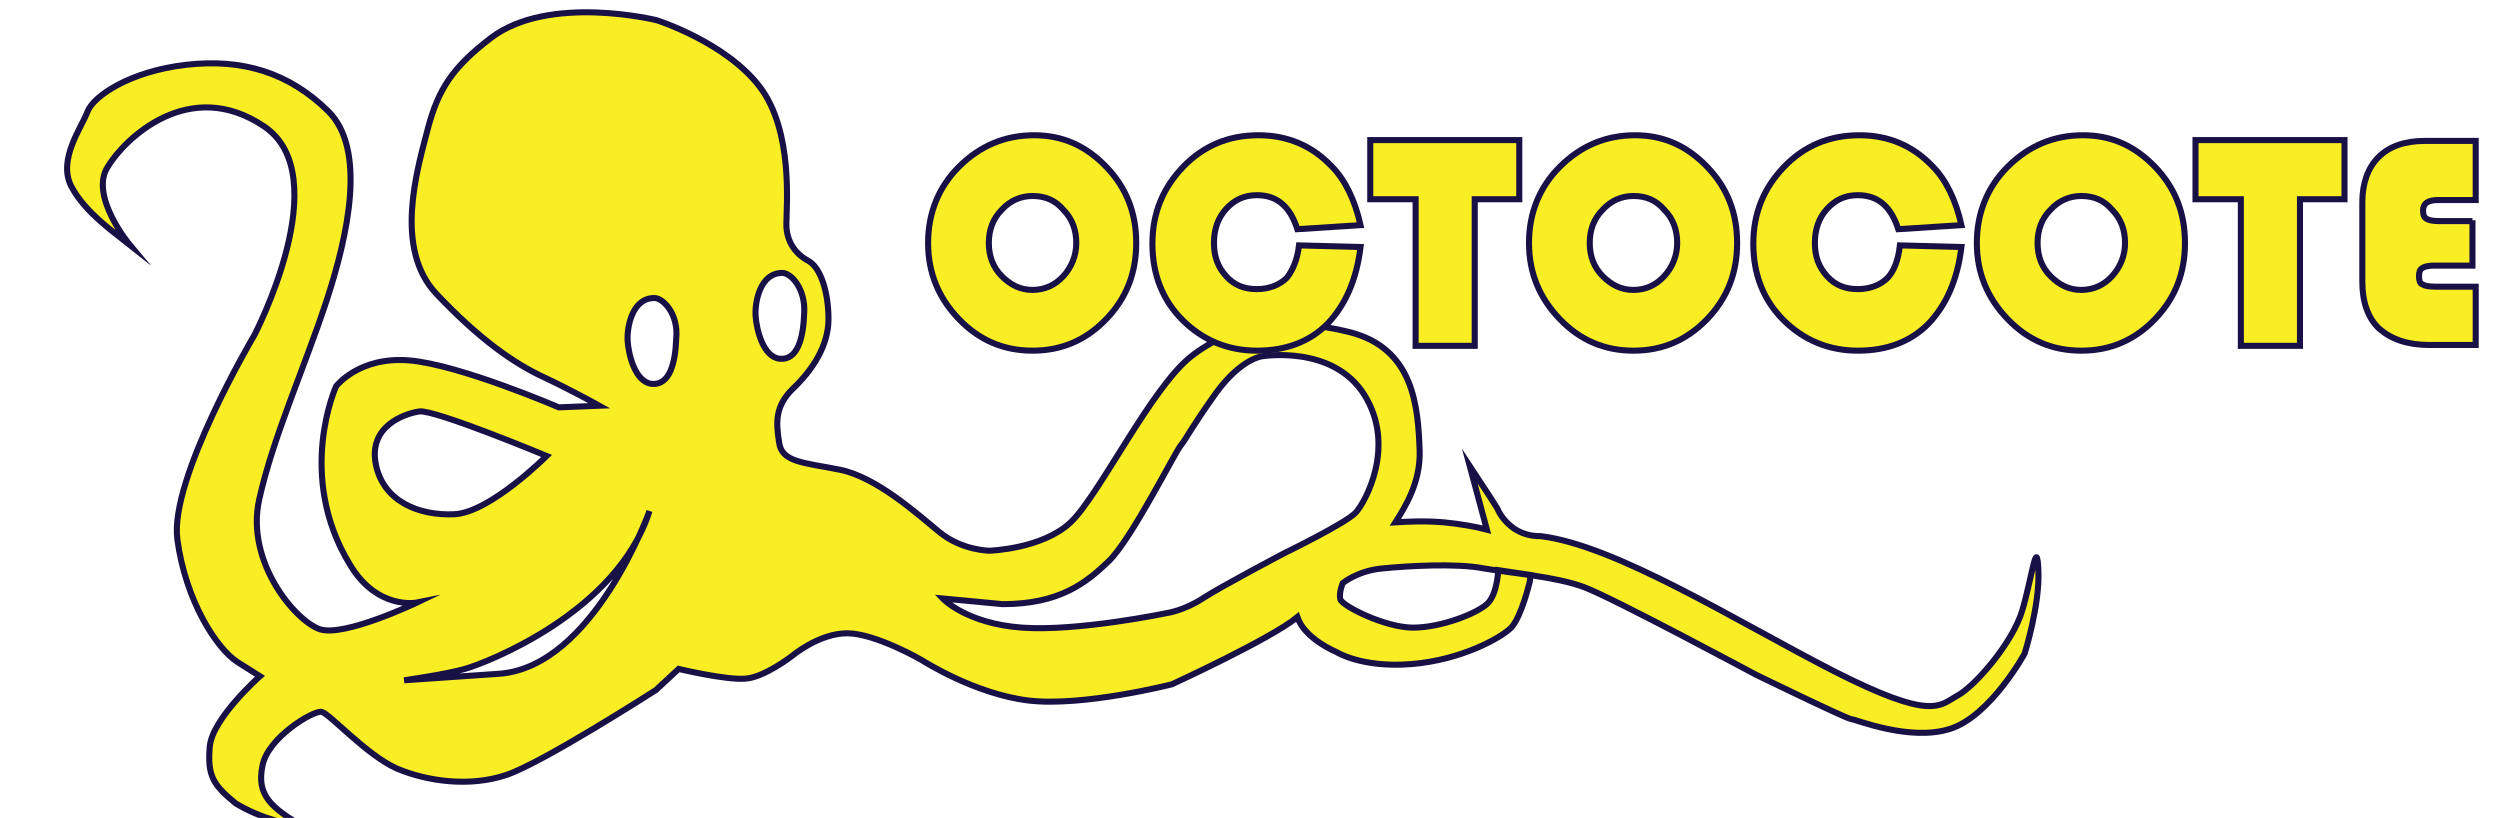 <?xml version="1.0" encoding="utf-8"?>
<!-- Generator: Adobe Illustrator 18.1.0, SVG Export Plug-In . SVG Version: 6.00 Build 0)  -->
<svg version="1.1" xmlns="http://www.w3.org/2000/svg" xmlns:xlink="http://www.w3.org/1999/xlink" x="0px" y="0px"
	 viewBox="0 0 308.7 101" enable-background="new 0 0 308.7 101" xml:space="preserve">
<g id="logo">
</g>
<g id="Typologo">
	<path fill="#F9ED23" stroke="#181146" stroke-width="0.75" stroke-miterlimit="10" d="M8.8,23c-1.7-3.3,1.3-7.3,2-9.2S16,8.8,23,8
		s12.7,1,17.5,5.7c4.8,4.7,2.5,15.3-0.2,23.5S33.7,54,32,61.7c-1.7,7.7,4.5,15,7.5,16s12-3.3,12-3.3s-4.9,1-8.3-4.7
		c-6.7-11-1.7-22-1.7-22s2.8-3.7,9-3.2C56.7,45,69,50.3,69,50.3l5-0.2c0,0-3.2-1.8-6.8-3.5c-3.7-1.7-8-4.7-13.3-10.3
		S51.5,21,52.8,16s3.1-7.7,7.8-11.3c7.2-5.5,20.5-2.2,20.5-2.2s8.5,2.7,12.7,8.2s3.3,14.8,3.3,17s1.2,3.7,2.7,4.5
		c1.5,0.8,2.5,3.8,2.5,7.2c0,3.3-2,6.3-4.3,8.5c-2.3,2.2-2.2,4.2-1.8,6.7c0.3,2.5,3,2.5,7.5,3.4c4.5,0.9,9.5,5.4,12.3,7.7
		c2.8,2.3,6.2,2.3,6.2,2.3s6.5-0.2,10-3.5c3.5-3.3,10-16.7,14.9-20.5c4.8-3.8,11.5-5,19.5-3s8.5,9.2,8.7,14.7c0.1,3.9-1.8,6.9-3,8.8
		c1.7-0.1,3.7-0.2,6,0c2,0.2,3.8,0.5,5.3,0.9l-2.1-7.8c1.1,1.7,2.3,3.4,3.4,5.2c0.2,0.5,0.8,1.6,2.1,2.5c1.4,0.9,2.7,0.9,3.2,0.9
		c9.3,1.1,24.2,10.5,36.3,16.7c12.2,6.2,13,4.2,15.2,3c2.2-1.2,6.8-6.5,8-10.5c1.2-4,1.8-9.3,2-5c0.2,4.3-1.7,10.3-1.7,10.3
		s-4.2,7.7-9.2,9.3s-11.7-1.2-12.2-1.2s-11.8-5.5-11.8-5.5s-17.7-9.5-21.2-10.8s-8.8-1.7-12.3-2.3c-3.5-0.7-9.7-0.3-12.7,0
		c-3,0.3-4.8,1.8-4.8,1.8s-0.5,1.2-0.3,2c0.2,0.8,5.5,3.5,9,3.5s8-1.8,9.2-3c1.2-1.2,1.3-4.1,1.3-4.1l4,0.6l-0.1,0.8
		c0,0-1,4.3-2.3,5.7c-1.3,1.3-6.2,4-12.3,4.5c-6.2,0.5-9.3-1.5-9.3-1.5s-3.9-1.6-4.8-4.3c-3.3,2.7-15.5,8.3-15.5,8.3s-11,2.8-17.7,2
		c-6.7-0.8-13.2-5-13.2-5s-5.7-3.3-9.2-3.3S97.8,81,97.8,81s-3.5,2.7-5.8,2.8c-2.3,0.2-8.2-1.2-8.2-1.2L81,85.2c0,0-14,9-18.5,10.5
		s-9.7,0.8-13.5-0.8c-3.8-1.7-8.3-6.8-9.3-7c-1-0.2-6.7,3.2-7.3,6.7c-0.7,3.5,0.9,5.1,5.3,7.6c-1.9-0.4-5.3-1-8.6-3
		c-2.8-2.3-3.5-3.4-3.2-7c0.3-3.5,6.2-8.7,6.2-8.7s0,0-2.7-1.7c-2.7-1.7-6.5-7.7-7.5-15.2s9.5-25.2,9.5-25.2s10.3-19.7,1.2-25.8
		c-9.2-6.2-17.2,1.5-19.3,5C11,24.2,16,30.2,16,30.2C14.5,29,10.5,26.3,8.8,23z M116.4,73.9c0,0,2.9,3.1,9.8,3.6
		c6.9,0.5,17.9-1.8,17.9-1.8s2.1-0.3,4.4-1.8s10.1-5.6,10.1-5.6s7.6-3.7,8.8-5s5-8.2,1.1-14.5S155.8,44,155.8,44s-2.6,0.3-5.7,4.6
		c-3.2,4.5-3.5,5.4-4.3,6.4s-6.1,11.6-8.9,14.3s-6.1,5.3-13.1,5.3L116.4,73.9z M57.4,82.6c-2.5,0.7-7.5,1.4-7.5,1.4s0,0,11.7-0.8
		c11.7-0.8,18.6-20.1,18.6-20.1C76.2,75.7,59.9,81.9,57.4,82.6z M51.8,50.8c-2,0.3-6.3,1.9-5.4,6.5c0.9,4.6,5.3,6.4,9.7,6.2
		s11.4-7.2,11.4-7.2S53.8,50.6,51.8,50.8z M80.8,36.8c-2.8,0-3.4,3.7-3.3,5.3c0.1,1.6,0.9,5.1,3,5.3c2.2,0.2,2.9-2.6,3-5.6
		C83.8,38.8,81.9,36.8,80.8,36.8z M96.6,33.7c-2.8,0-3.4,3.7-3.3,5.3c0.1,1.6,0.9,5.1,3,5.3c2.2,0.2,2.9-2.6,3-5.6
		C99.5,35.7,97.7,33.7,96.6,33.7z"/>
	<g>
		<path fill="#F9ED23" stroke="#181146" stroke-width="0.75" stroke-miterlimit="10" d="M127.7,16.7c3.5,0,6.4,1.3,8.9,3.9
			c2.5,2.6,3.7,5.7,3.7,9.4c0,3.7-1.2,6.8-3.7,9.4c-2.5,2.6-5.5,3.9-9.1,3.9c-3.6,0-6.6-1.3-9.1-3.9s-3.8-5.7-3.8-9.4
			c0-3.7,1.3-6.9,3.8-9.4C121,18,124.1,16.7,127.7,16.7z M127.5,24.2c-1.5,0-2.8,0.6-3.8,1.7c-1.1,1.1-1.6,2.5-1.6,4.1
			c0,1.6,0.5,3,1.6,4.1c1.1,1.1,2.3,1.7,3.8,1.7c1.5,0,2.8-0.6,3.8-1.7c1-1.1,1.6-2.5,1.6-4.1c0-1.6-0.5-3-1.6-4.1
			C130.3,24.7,129,24.2,127.5,24.2z"/>
		<path fill="#F9ED23" stroke="#181146" stroke-width="0.75" stroke-miterlimit="10" d="M160.4,30.3l7.6,0.2
			c-0.5,4.1-1.9,7.2-4.1,9.5c-2.2,2.2-5.1,3.3-8.7,3.3c-3.6,0-6.7-1.3-9.2-3.8c-2.5-2.5-3.7-5.7-3.7-9.4c0-3.8,1.3-6.9,3.8-9.5
			c2.5-2.6,5.6-3.9,9.3-3.9c3.6,0,6.6,1.3,9,3.8c1.7,1.7,2.9,4.2,3.6,7.3l-7.8,0.5c-0.9-2.8-2.5-4.2-5-4.2c-1.6,0-2.8,0.6-3.8,1.7
			c-1,1.1-1.5,2.5-1.5,4.2c0,1.7,0.5,3,1.5,4.1c1,1.1,2.2,1.6,3.8,1.6c1.5,0,2.8-0.5,3.7-1.4C159.6,33.4,160.2,32.1,160.4,30.3z"/>
		<path fill="#F9ED23" stroke="#181146" stroke-width="0.75" stroke-miterlimit="10" d="M182.1,24.6v18.1h-7.3V24.6h-5.6v-7.3h18.4
			v7.3H182.1z"/>
		<path fill="#F9ED23" stroke="#181146" stroke-width="0.75" stroke-miterlimit="10" d="M201.9,16.7c3.5,0,6.4,1.3,8.9,3.9
			c2.5,2.6,3.7,5.7,3.7,9.4c0,3.7-1.2,6.8-3.7,9.4c-2.5,2.6-5.5,3.9-9.1,3.9c-3.6,0-6.6-1.3-9.1-3.9s-3.8-5.7-3.8-9.4
			c0-3.7,1.3-6.9,3.8-9.4C195.2,18,198.3,16.7,201.9,16.7z M201.7,24.2c-1.5,0-2.8,0.6-3.8,1.7c-1.1,1.1-1.6,2.5-1.6,4.1
			c0,1.6,0.5,3,1.6,4.1c1.1,1.1,2.3,1.7,3.8,1.7c1.5,0,2.8-0.6,3.8-1.7c1-1.1,1.6-2.5,1.6-4.1c0-1.6-0.5-3-1.6-4.1
			C204.5,24.7,203.2,24.2,201.7,24.2z"/>
		<path fill="#F9ED23" stroke="#181146" stroke-width="0.75" stroke-miterlimit="10" d="M234.6,30.3l7.6,0.2
			c-0.5,4.1-1.9,7.2-4.1,9.5c-2.2,2.2-5.1,3.3-8.7,3.3c-3.6,0-6.7-1.3-9.2-3.8c-2.5-2.5-3.7-5.7-3.7-9.4c0-3.8,1.3-6.9,3.8-9.5
			c2.5-2.6,5.6-3.9,9.3-3.9c3.6,0,6.6,1.3,9,3.8c1.7,1.7,2.9,4.2,3.6,7.3l-7.8,0.5c-0.9-2.8-2.5-4.2-5-4.2c-1.6,0-2.8,0.6-3.8,1.7
			c-1,1.1-1.5,2.5-1.5,4.2c0,1.7,0.5,3,1.5,4.1c1,1.1,2.2,1.6,3.8,1.6c1.5,0,2.8-0.5,3.7-1.4C233.9,33.4,234.4,32.1,234.6,30.3z"/>
		<path fill="#F9ED23" stroke="#181146" stroke-width="0.75" stroke-miterlimit="10" d="M257.2,16.7c3.5,0,6.4,1.3,8.9,3.9
			c2.5,2.6,3.7,5.7,3.7,9.4c0,3.7-1.2,6.8-3.7,9.4c-2.5,2.6-5.5,3.9-9.1,3.9c-3.6,0-6.6-1.3-9.1-3.9s-3.8-5.7-3.8-9.4
			c0-3.7,1.3-6.9,3.8-9.4C250.5,18,253.6,16.7,257.2,16.7z M257,24.2c-1.5,0-2.8,0.6-3.8,1.7c-1.1,1.1-1.6,2.5-1.6,4.1
			c0,1.6,0.5,3,1.6,4.1c1.1,1.1,2.3,1.7,3.8,1.7c1.5,0,2.8-0.6,3.8-1.7c1-1.1,1.6-2.5,1.6-4.1c0-1.6-0.5-3-1.6-4.1
			C259.8,24.7,258.5,24.2,257,24.2z"/>
		<path fill="#F9ED23" stroke="#181146" stroke-width="0.75" stroke-miterlimit="10" d="M284,24.6v18.1h-7.3V24.6h-5.6v-7.3h18.4
			v7.3H284z"/>
		<path fill="#F9ED23" stroke="#181146" stroke-width="0.75" stroke-miterlimit="10" d="M305.3,27.2v5.6h-4.8
			c-0.6,0-1.1,0.1-1.4,0.3c-0.3,0.2-0.4,0.5-0.4,1c0,0.5,0.1,0.9,0.4,1c0.3,0.2,0.8,0.3,1.7,0.3h4.9v7.2H300c-2.7,0-4.7-0.7-6.2-2
			c-1.4-1.3-2.1-3.3-2.1-5.8V25c0-2.4,0.7-4.3,2-5.6s3.2-2,5.7-2h6.3v7.3h-4.6c-1.3,0-1.9,0.4-1.9,1.3c0,0.5,0.1,0.8,0.4,1
			c0.3,0.2,0.8,0.3,1.6,0.3H305.3z"/>
	</g>
</g>
</svg>
